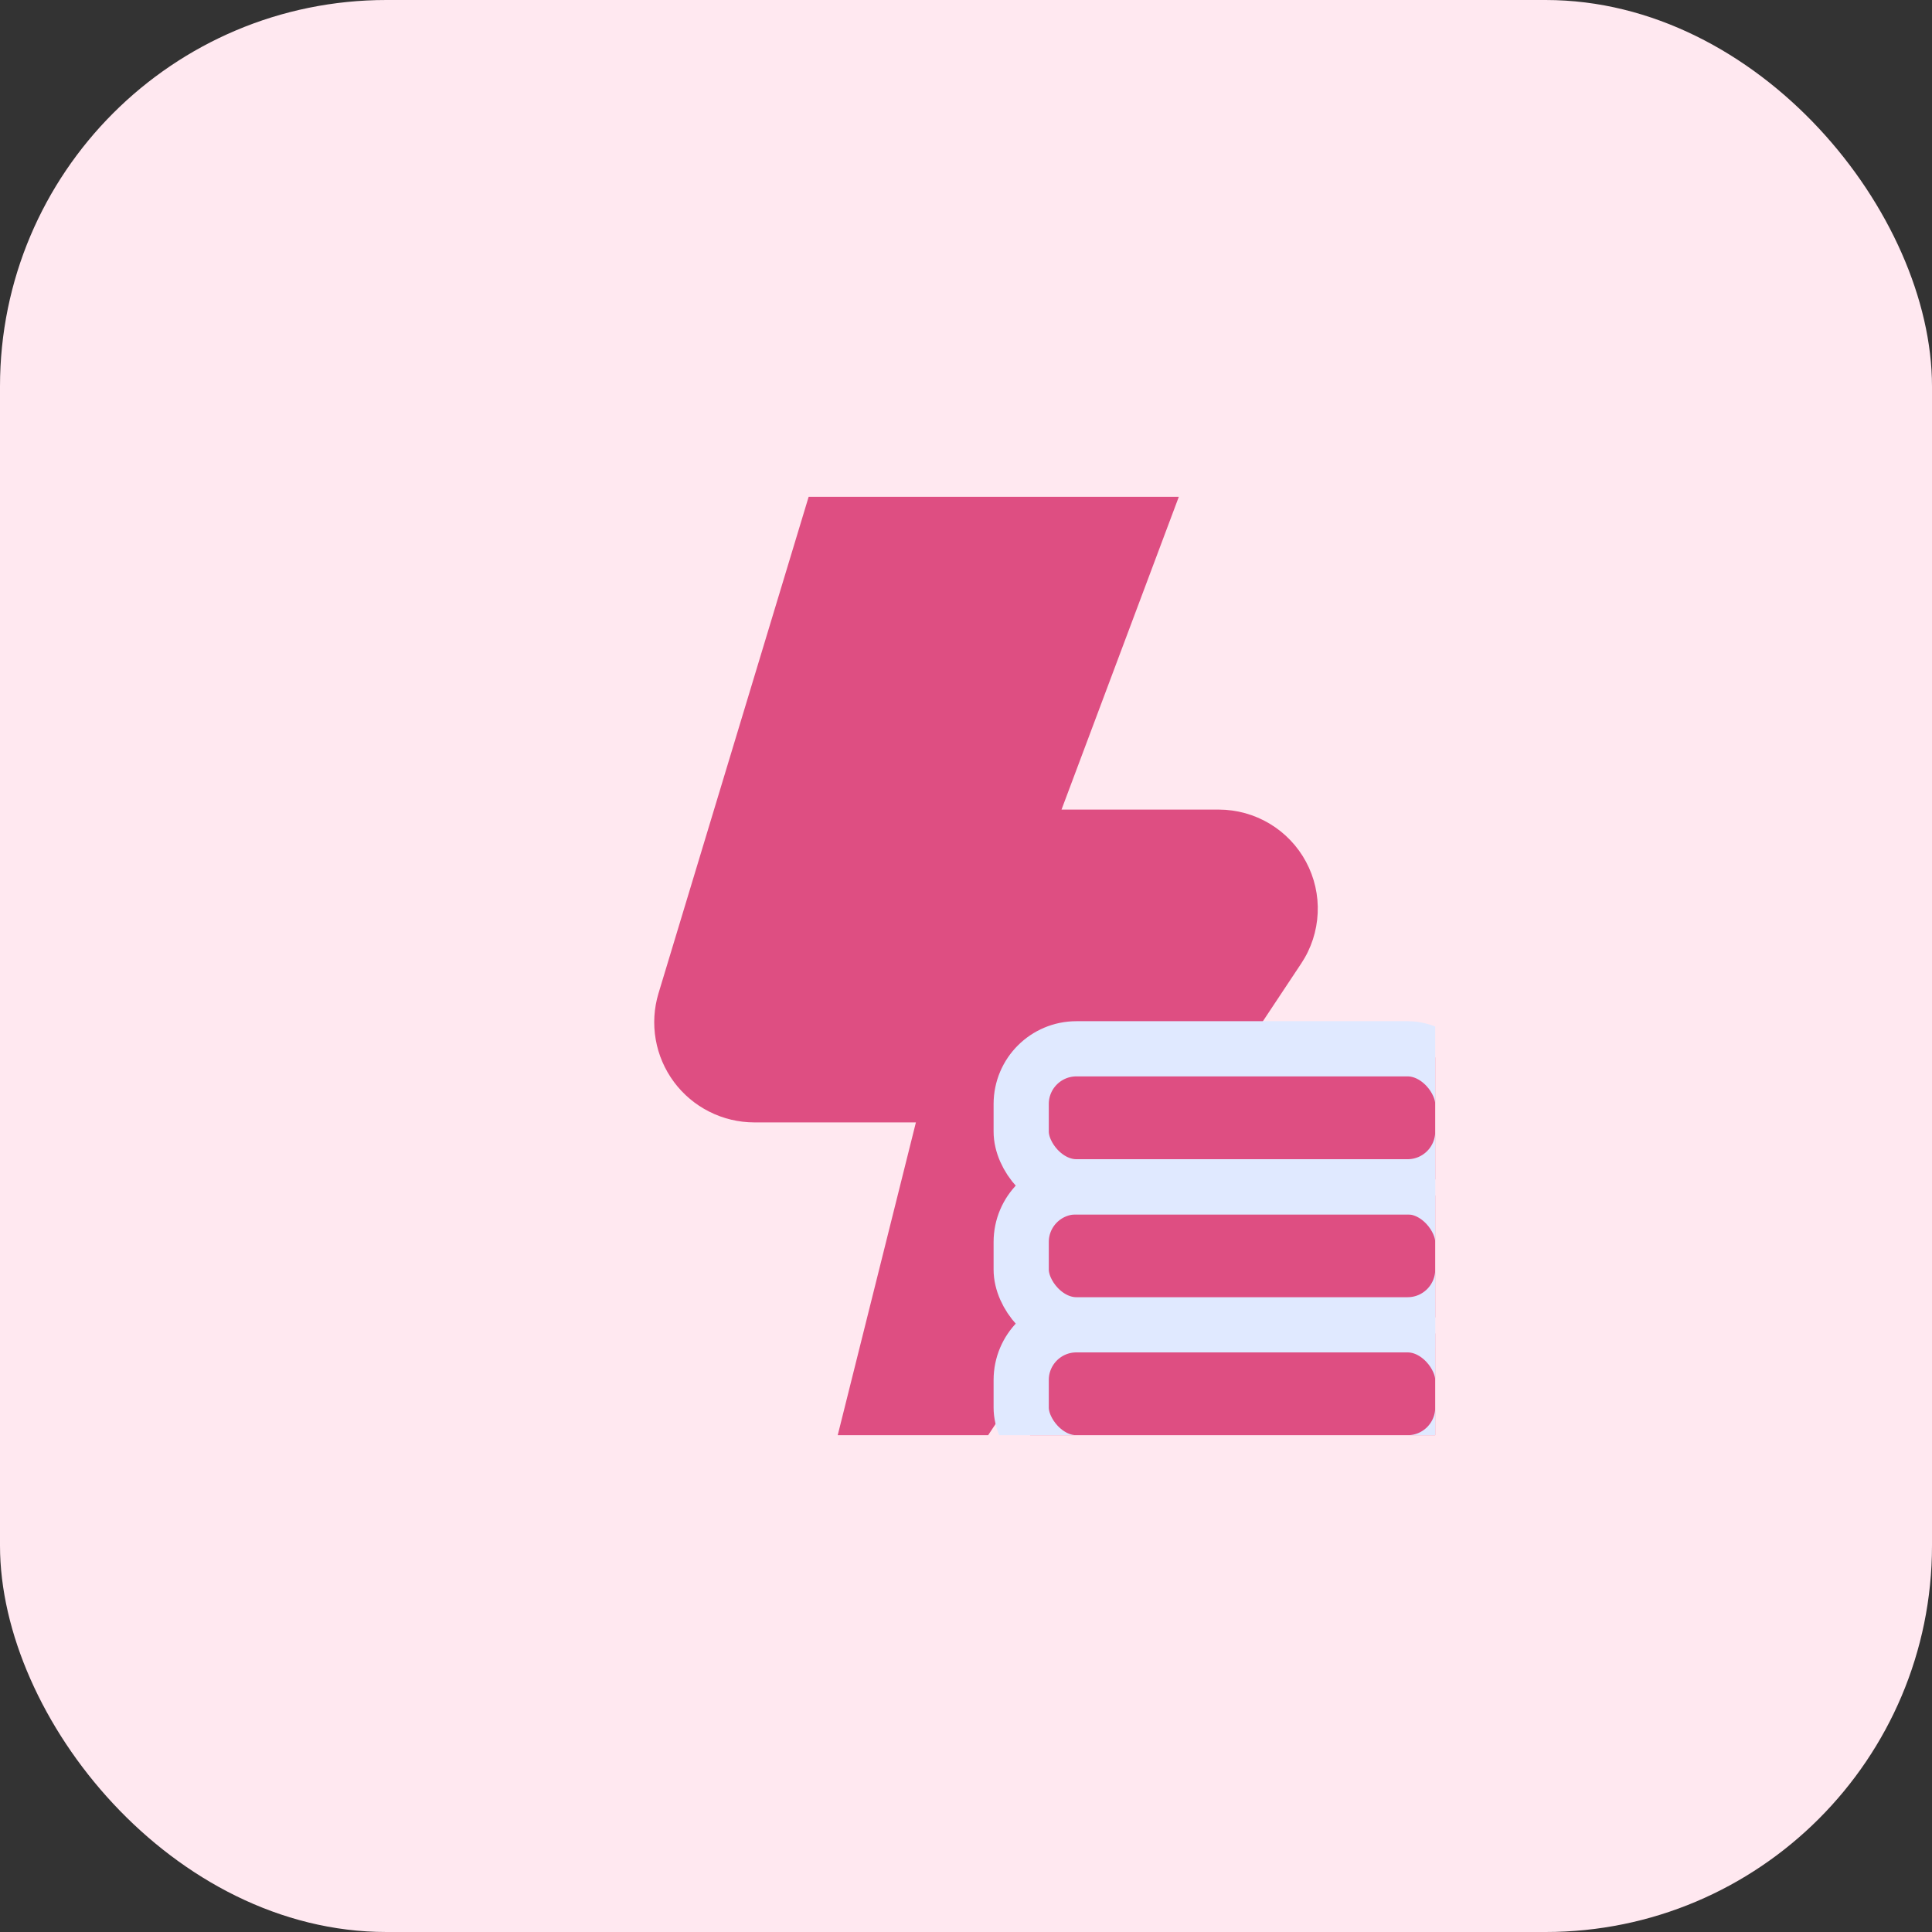 <svg width="70" height="70" viewBox="0 0 70 70" fill="none" xmlns="http://www.w3.org/2000/svg">
<rect x="0" y="0" width="70" height="70" fill="#333333" stroke="none"/>
<rect width="70" height="70" rx="14" fill="#FFE8F0"/>
<g clip-path="url(#clip0_1385_48224)">
<path d="M35.802 52H30.352L33.185 40.667H27.33C26.764 40.666 26.206 40.534 25.701 40.279C25.195 40.025 24.756 39.656 24.419 39.202C24.082 38.748 23.855 38.221 23.758 37.663C23.66 37.106 23.695 36.533 23.858 35.992L29.299 18H42.711L38.461 29.333H44.16C44.809 29.334 45.445 29.51 46.001 29.843C46.557 30.176 47.013 30.654 47.32 31.225C47.626 31.796 47.773 32.44 47.742 33.088C47.712 33.736 47.508 34.363 47.149 34.904L35.802 52Z" fill="#DE4E82"/>
<rect x="37" y="48" width="16" height="5" rx="2" fill="#DE4E82" stroke="#E0E9FF" stroke-width="2"/>
<rect x="37" y="43" width="16" height="5" rx="2" fill="#DE4E82" stroke="#E0E9FF" stroke-width="2"/>
<rect x="37" y="38" width="16" height="5" rx="2" fill="#DE4E82" stroke="#E0E9FF" stroke-width="2"/>
</g>
<defs>
<clipPath id="clip0_1385_48224">
<rect width="34" height="34" fill="white" transform="translate(18 18)"/>
</clipPath>
</defs>
</svg>
